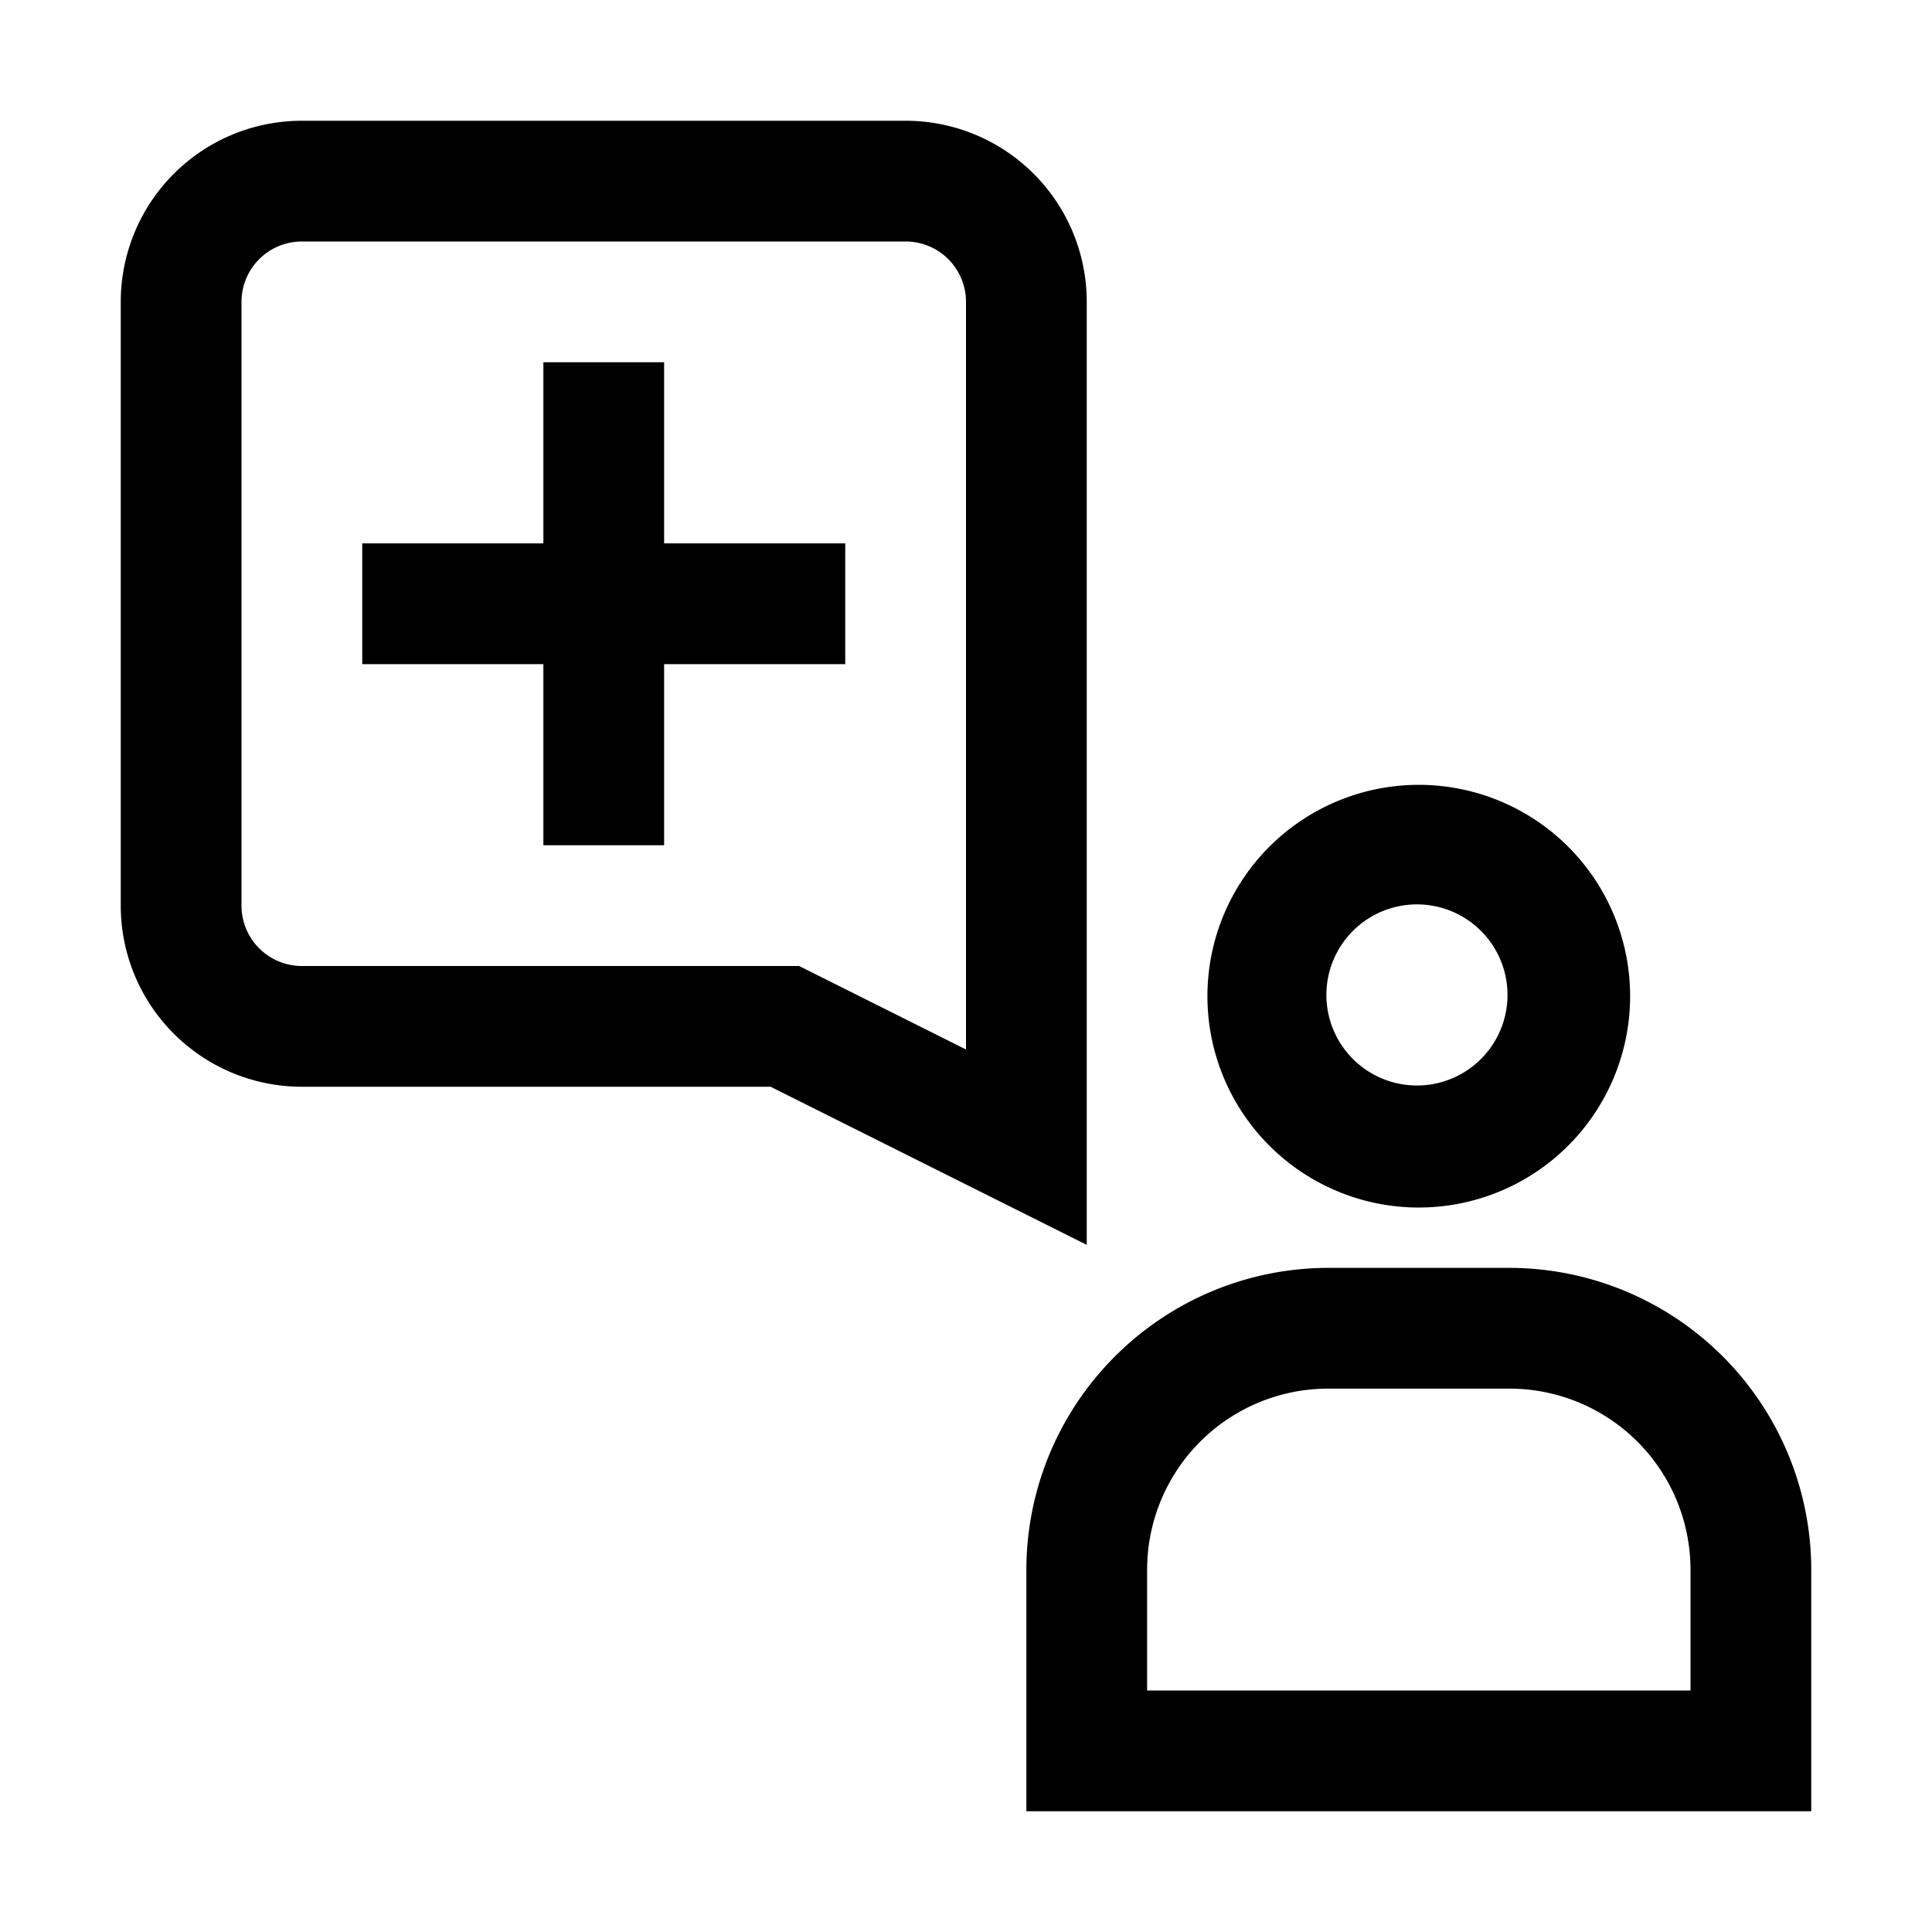 <svg xmlns="http://www.w3.org/2000/svg" width="24" height="24"><path fill-rule="evenodd" d="M12.841 2.159c.422.422.659.994.659 1.591v11.714L9.573 13.5H3.75a2.25 2.25 0 0 1-2.25-2.25v-7.5A2.25 2.25 0 0 1 3.75 1.5h7.5a2.25 2.25 0 0 1 1.591.659M9.927 12 12 13.037V3.75a.75.75 0 0 0-.75-.75h-7.5a.75.75 0 0 0-.75.75v7.5a.75.75 0 0 0 .75.75zm9.156 2.558a2.625 2.625 0 1 1-2.917-4.366 2.625 2.625 0 0 1 2.917 4.366m-.833-3.118A1.125 1.125 0 1 0 17 13.31a1.125 1.125 0 0 0 1.25-1.87m-10-6.94h-1.5v2.25H4.5v1.5h2.25v2.25h1.5V8.25h2.25v-1.5H8.25zm5.6 12.35a3.75 3.75 0 0 1 2.65-1.1h2.25a3.754 3.754 0 0 1 3.75 3.75v3h-9.75v-3a3.75 3.75 0 0 1 1.1-2.65m.4 2.65V21H21v-1.5a2.25 2.25 0 0 0-2.25-2.25H16.5a2.25 2.25 0 0 0-2.25 2.25" clip-rule="evenodd"/></svg>